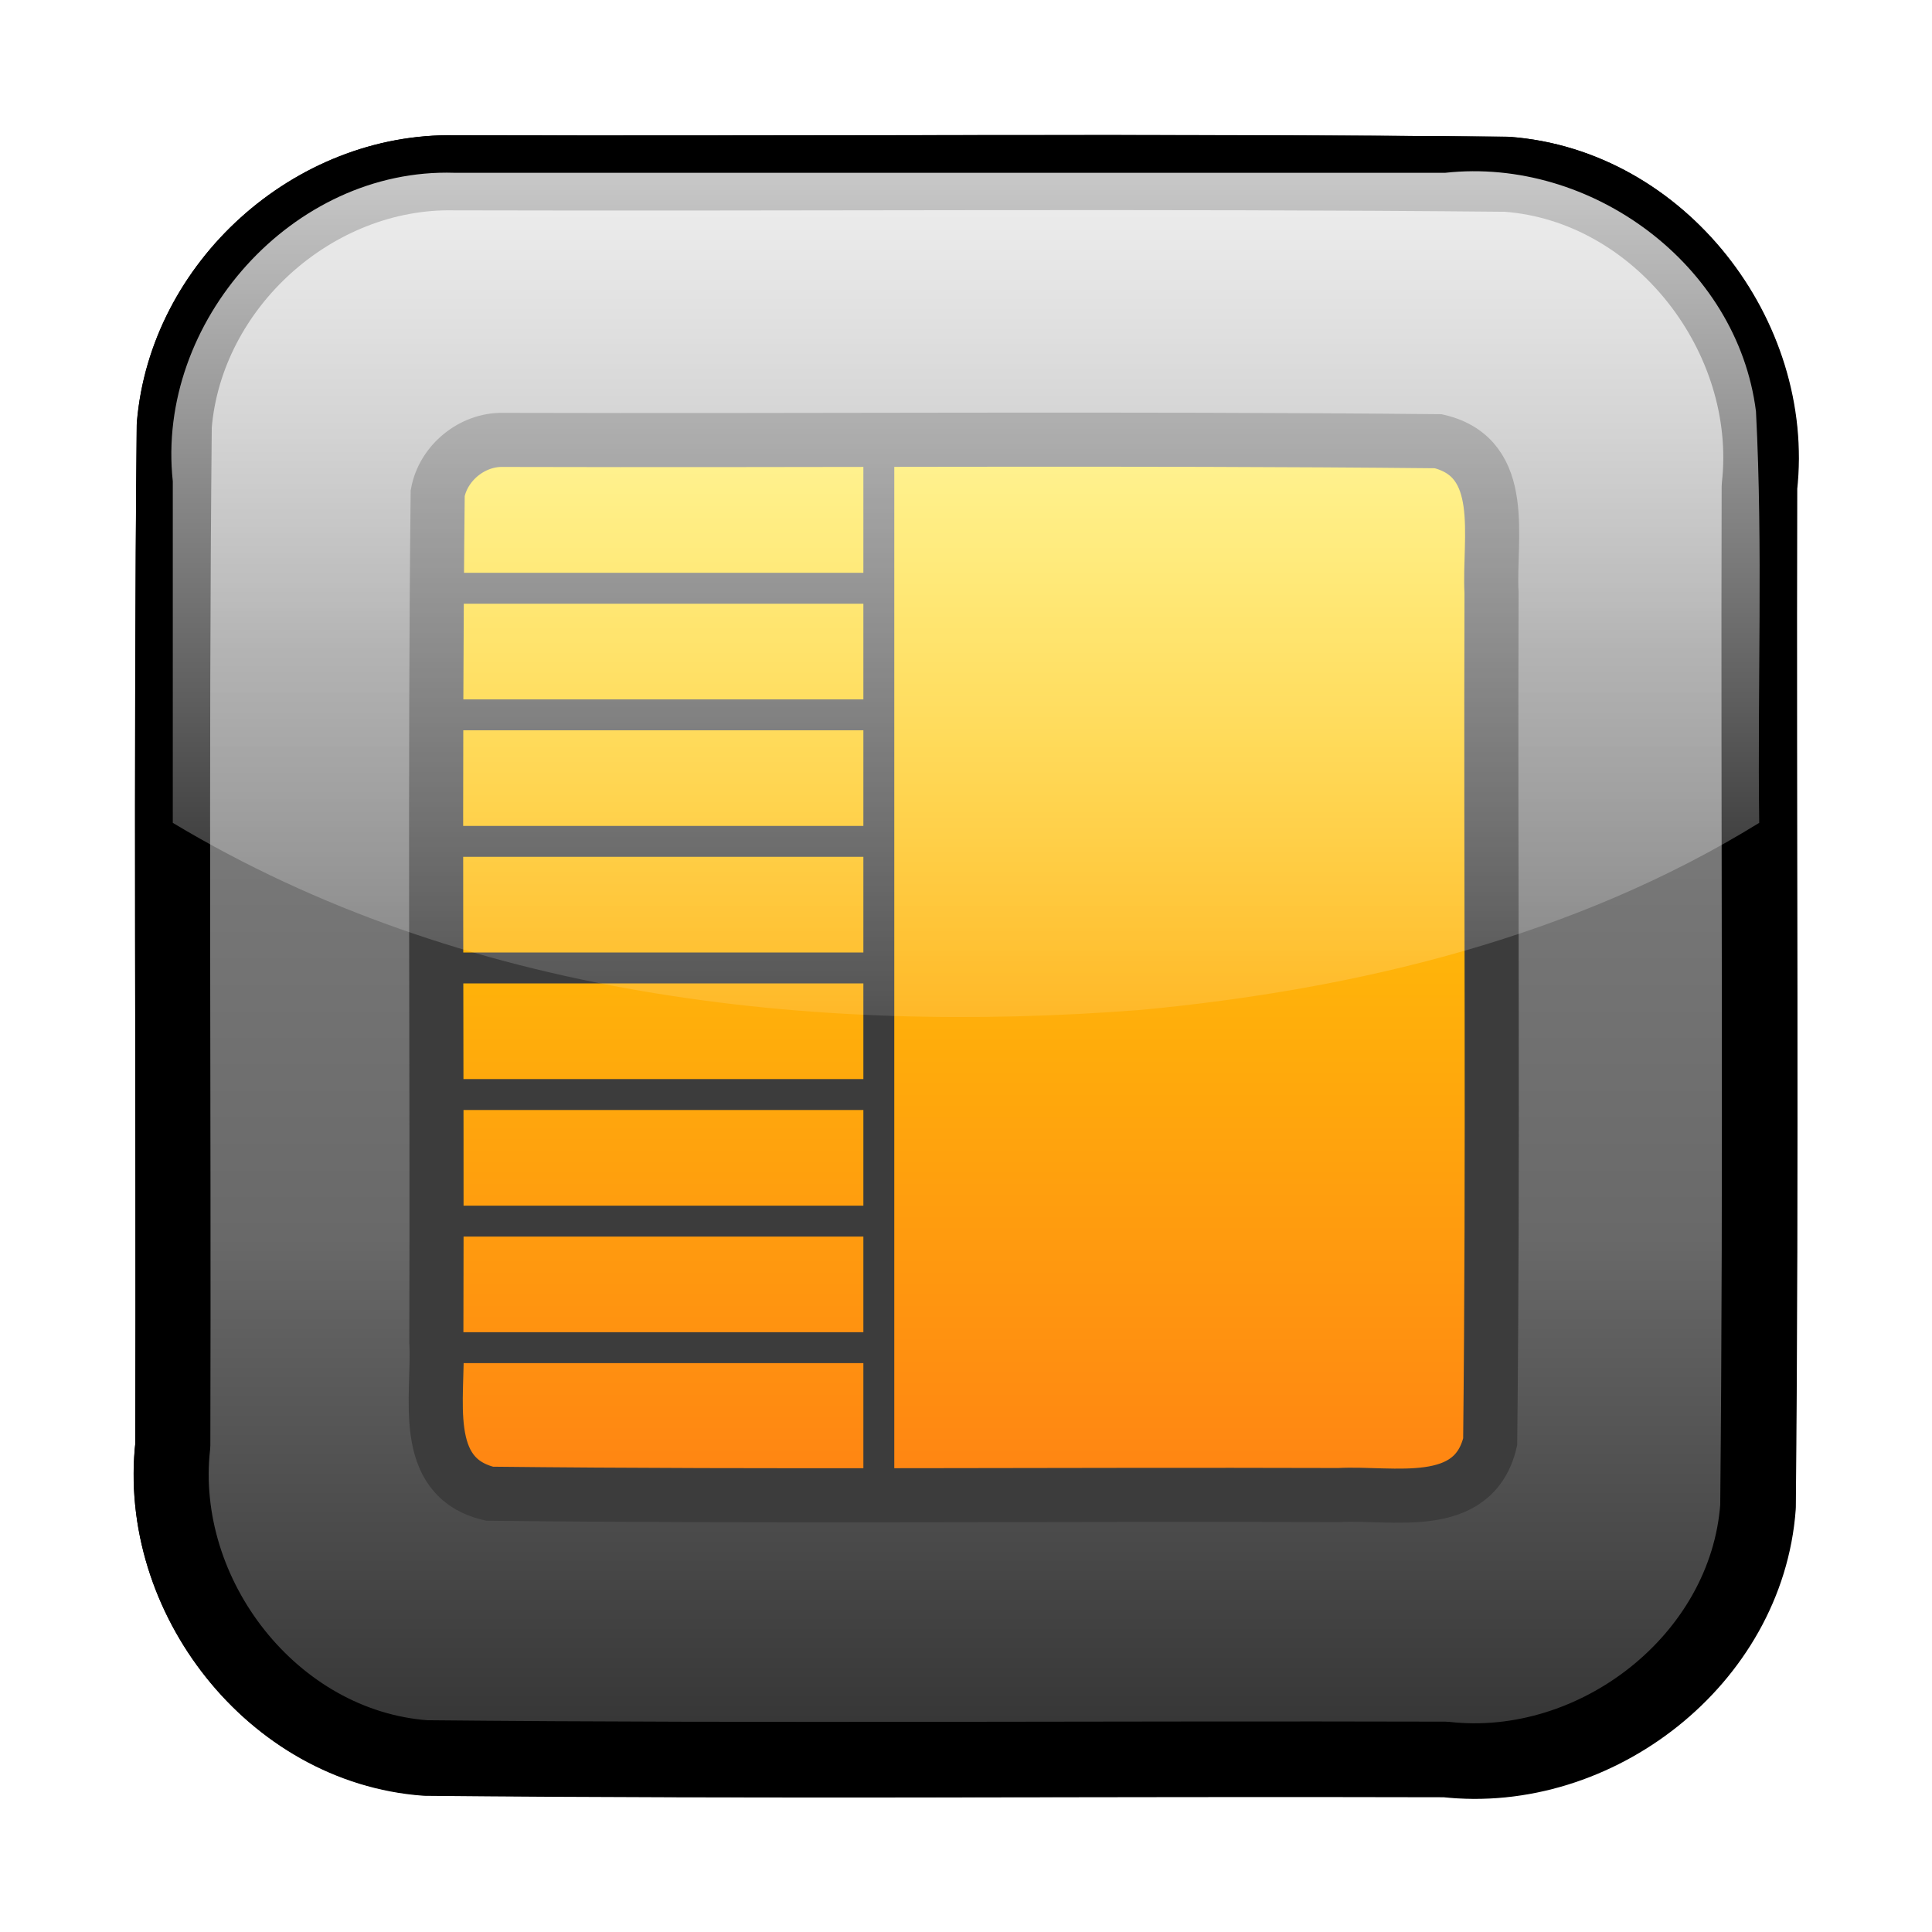 <?xml version="1.0" encoding="UTF-8" standalone="no"?>
<!-- Created with Inkscape (http://www.inkscape.org/) -->
<svg
   xmlns:dc="http://purl.org/dc/elements/1.1/"
   xmlns:cc="http://creativecommons.org/ns#"
   xmlns:rdf="http://www.w3.org/1999/02/22-rdf-syntax-ns#"
   xmlns:svg="http://www.w3.org/2000/svg"
   xmlns="http://www.w3.org/2000/svg"
   xmlns:xlink="http://www.w3.org/1999/xlink"
   xmlns:sodipodi="http://sodipodi.sourceforge.net/DTD/sodipodi-0.dtd"
   xmlns:inkscape="http://www.inkscape.org/namespaces/inkscape"
   version="1.0"
   width="250"
   height="250"
   id="svg2"
   sodipodi:version="0.32"
   inkscape:version="0.46"
   sodipodi:docname="summary.svg"
   inkscape:output_extension="org.inkscape.output.svg.inkscape">
  <sodipodi:namedview
     inkscape:window-height="715"
     inkscape:window-width="1020"
     inkscape:pageshadow="2"
     inkscape:pageopacity="0.0"
     guidetolerance="10.0"
     gridtolerance="10.0"
     objecttolerance="10.0"
     borderopacity="1.0"
     bordercolor="#666666"
     pagecolor="#ffffff"
     id="base"
     showgrid="false"
     inkscape:zoom="0.98633215"
     inkscape:cx="93.010961"
     inkscape:cy="178.23478"
     inkscape:window-x="0"
     inkscape:window-y="-27"
     inkscape:current-layer="svg2"
     showguides="true"
     inkscape:guide-bbox="true"
     inkscape:window-maximized="1" />
  <defs
     id="defs4">
    <inkscape:perspective
       sodipodi:type="inkscape:persp3d"
       inkscape:vp_x="0 : 125 : 1"
       inkscape:vp_y="0 : 1000 : 0"
       inkscape:vp_z="250 : 125 : 1"
       inkscape:persp3d-origin="125 : 83.333333 : 1"
       id="perspective39" />
    <linearGradient
       id="linearGradient3874">
      <stop
         style="stop-color:#ff8213;stop-opacity:1;"
         offset="0"
         id="stop3876" />
      <stop
         style="stop-color:#ffe401;stop-opacity:1;"
         offset="1"
         id="stop3878" />
    </linearGradient>
    <linearGradient
       id="linearGradient3284">
      <stop
         id="stop3286"
         style="stop-color:#ffffff;stop-opacity:0.784"
         offset="0" />
      <stop
         id="stop3288"
         style="stop-color:#ffffff;stop-opacity:0.118"
         offset="1" />
    </linearGradient>
    <linearGradient
       id="linearGradient3170">
      <stop
         id="stop3172"
         style="stop-color:#323232;stop-opacity:1"
         offset="0" />
      <stop
         id="stop3216"
         style="stop-color:#696969;stop-opacity:1"
         offset="0.33" />
      <stop
         id="stop3218"
         style="stop-color:#7f7f7f;stop-opacity:1"
         offset="0.692" />
      <stop
         id="stop3212"
         style="stop-color:#b4b4b4;stop-opacity:1"
         offset="1" />
    </linearGradient>
    <filter
       id="filter3270">
      <feGaussianBlur
         inkscape:collect="always"
         stdDeviation="5.31"
         id="feGaussianBlur3272" />
    </filter>
    <linearGradient
       x1="325.5"
       y1="45"
       x2="325.5"
       y2="135"
       id="linearGradient3429"
       xlink:href="#linearGradient3284"
       gradientUnits="userSpaceOnUse"
       gradientTransform="matrix(1.215,0,0,1.215,-270.381,-32.302)" />
    <linearGradient
       x1="322"
       y1="215"
       x2="322"
       y2="43.264"
       id="linearGradient3432"
       xlink:href="#linearGradient3170"
       gradientUnits="userSpaceOnUse"
       gradientTransform="matrix(1.215,0,0,1.215,-270.381,-32.302)" />
    <linearGradient
       inkscape:collect="always"
       xlink:href="#linearGradient3874"
       id="linearGradient3880"
       x1="124.732"
       y1="206.771"
       x2="124.732"
       y2="43.61"
       gradientUnits="userSpaceOnUse"
       gradientTransform="matrix(0.863,0,0,0.863,17.051,17.114)" />
    <linearGradient
       inkscape:collect="always"
       xlink:href="#linearGradient3170"
       id="linearGradient3883"
       gradientUnits="userSpaceOnUse"
       gradientTransform="matrix(1.215,0,0,1.215,-270.381,-32.302)"
       x1="322"
       y1="215"
       x2="322"
       y2="43.264" />
    <linearGradient
       inkscape:collect="always"
       xlink:href="#linearGradient3170"
       id="linearGradient3886"
       gradientUnits="userSpaceOnUse"
       gradientTransform="matrix(1.215,0,0,1.215,-270.381,-32.302)"
       x1="322"
       y1="215"
       x2="322"
       y2="43.264" />
    <linearGradient
       inkscape:collect="always"
       xlink:href="#linearGradient3284"
       id="linearGradient3888"
       gradientUnits="userSpaceOnUse"
       gradientTransform="matrix(1.215,0,0,1.215,-270.381,-32.302)"
       x1="325.5"
       y1="45"
       x2="325.5"
       y2="135" />
    <linearGradient
       inkscape:collect="always"
       xlink:href="#linearGradient3284"
       id="linearGradient3891"
       gradientUnits="userSpaceOnUse"
       gradientTransform="matrix(1.215,0,0,1.215,-270.381,-32.302)"
       x1="325.5"
       y1="45"
       x2="325.5"
       y2="135" />
    <linearGradient
       inkscape:collect="always"
       xlink:href="#linearGradient3874"
       id="linearGradient3894"
       gradientUnits="userSpaceOnUse"
       gradientTransform="matrix(0.863,0,0,0.863,17.051,17.114)"
       x1="124.732"
       y1="206.771"
       x2="124.732"
       y2="43.61" />
  </defs>
  <path
     style="fill:#000000;fill-opacity:1;stroke:#000000;stroke-width:8;stroke-linejoin:round;stroke-miterlimit:4;stroke-opacity:1;stroke-dasharray:none;filter:url(#filter3270)"
     d="m 71,41 c 37.357,0.102 74.727,-0.204 112.076,0.154 16.298,1.193 28.728,17.257 26.924,33.282 -0.101,36.212 0.204,72.436 -0.154,108.639 -1.193,16.298 -17.257,28.728 -33.282,26.924 -36.212,-0.101 -72.436,0.204 -108.639,-0.154 C 51.627,208.652 39.196,192.588 41,176.564 41.101,140.352 40.796,104.128 41.154,67.924 42.394,52.957 55.978,40.703 71,41 z"
     id="rect3240"
     transform="matrix(1.215,0,0,1.215,-27.444,-27.444)" />
  <path
     style="fill:url(#linearGradient3886);fill-opacity:1;stroke:#000000;stroke-width:9.718;stroke-linejoin:round;stroke-miterlimit:4;stroke-opacity:1;stroke-dasharray:none"
     d="m 58.799,22.359 c 45.377,0.123 90.77,-0.248 136.137,0.187 19.797,1.449 34.896,20.962 32.705,40.427 -0.123,43.986 0.248,87.987 -0.187,131.963 -1.449,19.797 -20.962,34.896 -40.427,32.705 -43.986,-0.123 -87.987,0.248 -131.963,-0.187 C 35.267,226.004 20.168,206.492 22.359,187.026 22.482,143.041 22.111,99.039 22.546,55.063 24.052,36.882 40.552,21.998 58.799,22.359 z"
     id="rect3168" />
  <path
     style="fill:url(#linearGradient3894);fill-opacity:1;stroke:#3c3c3c;stroke-width:7;stroke-linecap:round;stroke-linejoin:miter;stroke-miterlimit:10;stroke-opacity:1;stroke-dasharray:none"
     d="m 65.095,56.92 c 40.337,0.116 80.697,-0.233 121.019,0.175 9.17,2.155 6.501,12.657 6.889,19.589 -0.116,36.626 0.233,73.276 -0.175,109.888 -2.155,9.17 -12.657,6.501 -19.589,6.889 -36.626,-0.116 -73.276,0.233 -109.888,-0.175 -9.17,-2.155 -6.501,-12.657 -6.889,-19.589 0.116,-36.626 -0.233,-73.276 0.175,-109.888 0.733,-3.928 4.462,-6.966 8.458,-6.889 z"
     id="rect2988" />
  <path
     style="fill:none;stroke:#3c3c3c;stroke-width:4;stroke-linecap:butt;stroke-linejoin:miter;stroke-miterlimit:4;stroke-opacity:1;stroke-dasharray:none"
     d="m 113.72,58.408 c 0,44.87 0,89.741 0,134.611"
     id="path3762" />
  <path
     style="fill:none;stroke:#3c3c3c;stroke-width:4;stroke-linecap:butt;stroke-linejoin:miter;stroke-miterlimit:4;stroke-opacity:1;stroke-dasharray:none"
     d="m 56.734,76.12 c 18.426,0 36.852,0 55.278,0"
     id="path3764" />
  <path
     style="fill:none;stroke:#3c3c3c;stroke-width:4;stroke-linecap:butt;stroke-linejoin:miter;stroke-miterlimit:4;stroke-opacity:1;stroke-dasharray:none"
     d="m 56.734,92.498 c 18.426,0 36.852,0 55.278,0"
     id="path3766" />
  <path
     style="fill:none;stroke:#3c3c3c;stroke-width:4;stroke-linecap:butt;stroke-linejoin:miter;stroke-miterlimit:4;stroke-opacity:1;stroke-dasharray:none"
     d="m 56.734,141.633 c 18.426,0 36.852,0 55.278,0"
     id="path3768" />
  <path
     style="fill:none;stroke:#3c3c3c;stroke-width:4;stroke-linecap:butt;stroke-linejoin:miter;stroke-miterlimit:4;stroke-opacity:1;stroke-dasharray:none"
     d="m 56.734,158.011 c 18.426,0 36.852,0 55.278,0"
     id="path3770" />
  <path
     style="fill:none;stroke:#3c3c3c;stroke-width:4;stroke-linecap:butt;stroke-linejoin:miter;stroke-miterlimit:4;stroke-opacity:1;stroke-dasharray:none"
     d="m 56.734,174.389 c 18.426,0 36.852,0 55.278,0"
     id="path3772" />
  <path
     style="fill:none;stroke:#3c3c3c;stroke-width:4;stroke-linecap:butt;stroke-linejoin:miter;stroke-miterlimit:4;stroke-opacity:1;stroke-dasharray:none"
     d="m 56.734,108.876 c 18.426,0 36.852,0 55.278,0"
     id="path3774" />
  <path
     style="fill:none;stroke:#3c3c3c;stroke-width:4;stroke-linecap:butt;stroke-linejoin:miter;stroke-miterlimit:4;stroke-opacity:1;stroke-dasharray:none"
     d="m 56.734,125.254 c 18.426,0 36.852,0 55.278,0"
     id="path3776" />
  <path
     style="fill:url(#linearGradient3891);fill-opacity:1;stroke:none"
     d="M 58.799,22.359 C 37.889,21.693 20.14,41.652 22.359,62.278 c 0,14.733 0,29.465 0,44.198 37.323,22.412 82.641,27.543 125.358,24.198 27.825,-2.64 55.932,-9.388 79.924,-24.198 -0.234,-17.742 0.496,-35.532 -0.418,-53.241 -2.395,-19.023 -21.392,-32.935 -40.196,-30.877 -42.742,0 -85.485,0 -128.227,0 z"
     id="rect3404" />
</svg>
